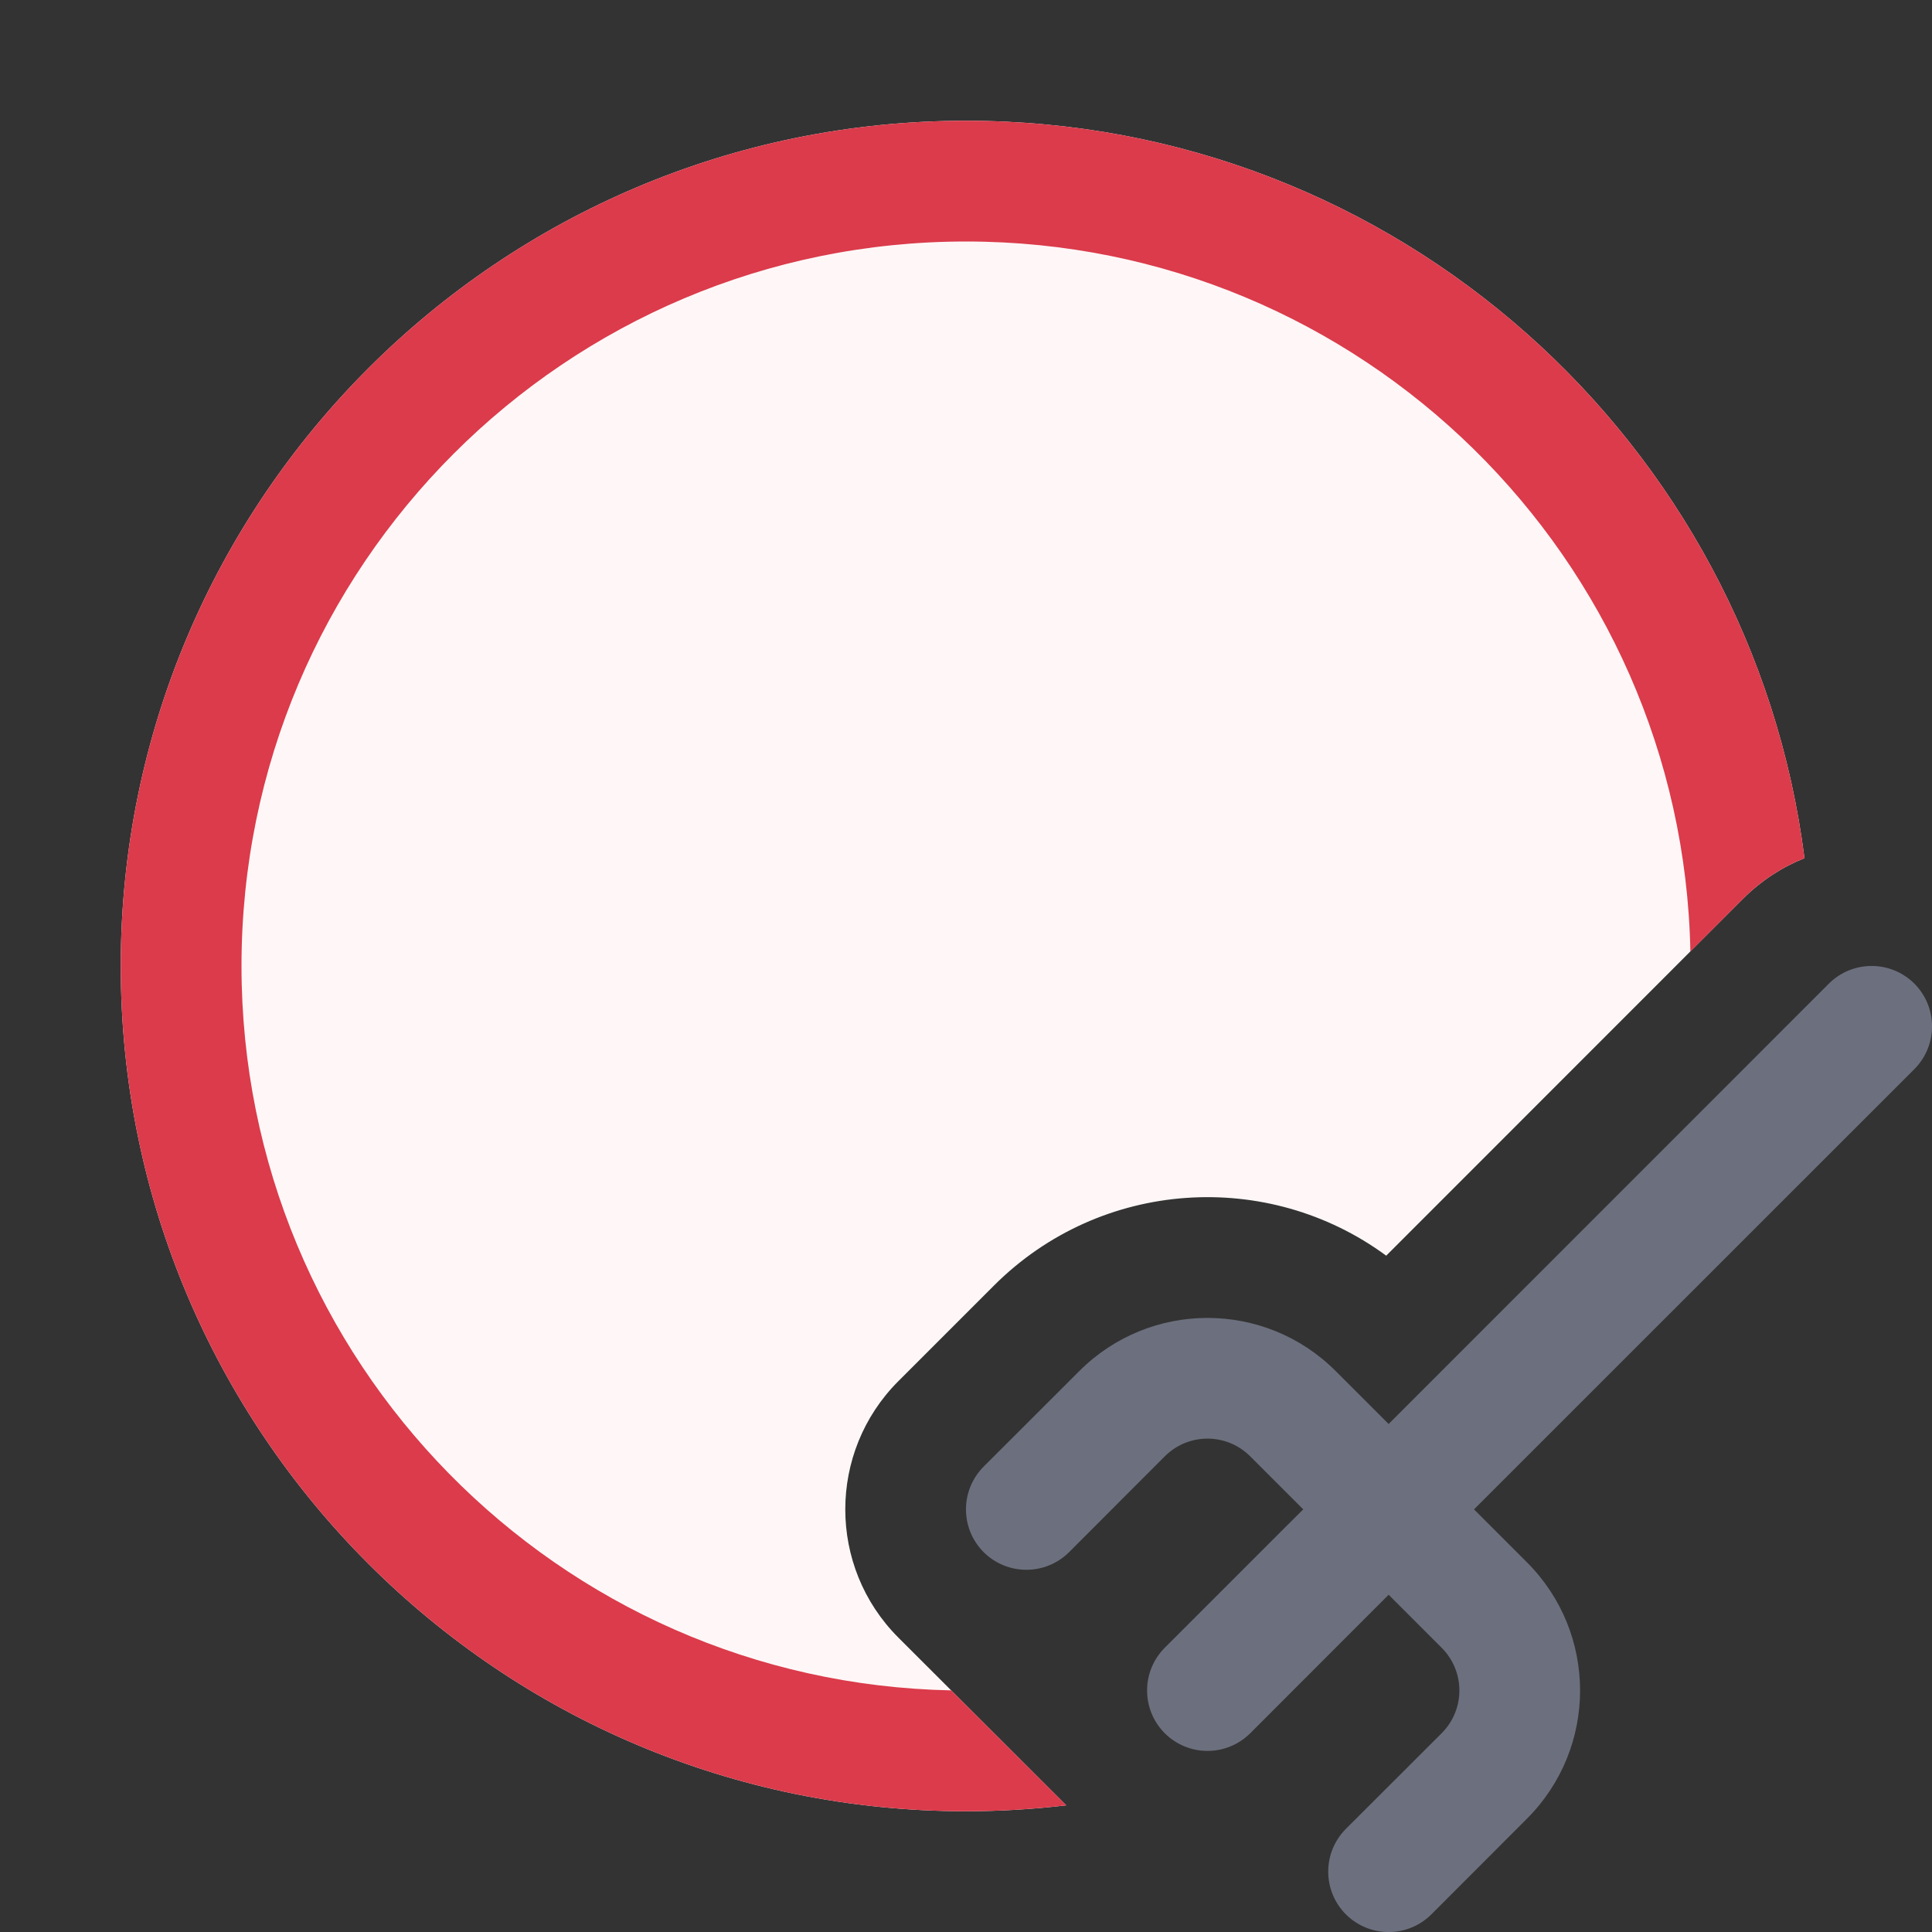 <svg width="16" height="16" viewBox="0 0 16 16" fill="none" xmlns="http://www.w3.org/2000/svg">
<rect x="0" y="0" width="16" height="16" fill="#333333" stroke="none"/>
<path d="M8 1C4.134 1 1 4.134 1 8C1 11.866 4.134 15 8 15C8.281 15 8.558 14.983 8.83 14.951L7.439 13.561C6.854 12.975 6.854 12.025 7.439 11.439L8.232 10.646C9.118 9.761 10.502 9.679 11.48 10.399L14.439 7.439C14.588 7.291 14.76 7.18 14.944 7.107C14.505 3.663 11.563 1 8 1Z" fill="#FFF7F7"/>
<path d="M7.877 13.999C4.62 13.934 2 11.273 2 8C2 4.686 4.686 2 8 2C11.274 2 13.935 4.622 13.999 7.88L14.439 7.439C14.588 7.291 14.76 7.18 14.944 7.107C14.505 3.663 11.563 1 8 1C4.134 1 1 4.134 1 8C1 11.866 4.134 15 8 15C8.281 15 8.558 14.983 8.83 14.951L7.877 13.999Z" fill="#DB3B4B"/>
<path d="M15.854 8.854C16.049 8.658 16.049 8.342 15.854 8.146C15.658 7.951 15.342 7.951 15.146 8.146L11.5 11.793L11.061 11.354C10.475 10.768 9.525 10.768 8.939 11.354L8.146 12.146C7.951 12.342 7.951 12.658 8.146 12.854C8.342 13.049 8.658 13.049 8.854 12.854L9.646 12.061C9.842 11.865 10.158 11.865 10.354 12.061L10.793 12.5L10.646 12.646C10.646 12.647 10.647 12.646 10.646 12.646L9.646 13.646C9.451 13.842 9.451 14.158 9.646 14.354C9.842 14.549 10.158 14.549 10.354 14.354L11.5 13.207L11.939 13.646C12.135 13.842 12.135 14.158 11.939 14.354L11.146 15.146C10.951 15.342 10.951 15.658 11.146 15.854C11.342 16.049 11.658 16.049 11.854 15.854L12.646 15.061C13.232 14.475 13.232 13.525 12.646 12.939L12.207 12.5L15.854 8.854Z" fill="#6C707E"/>
</svg>
